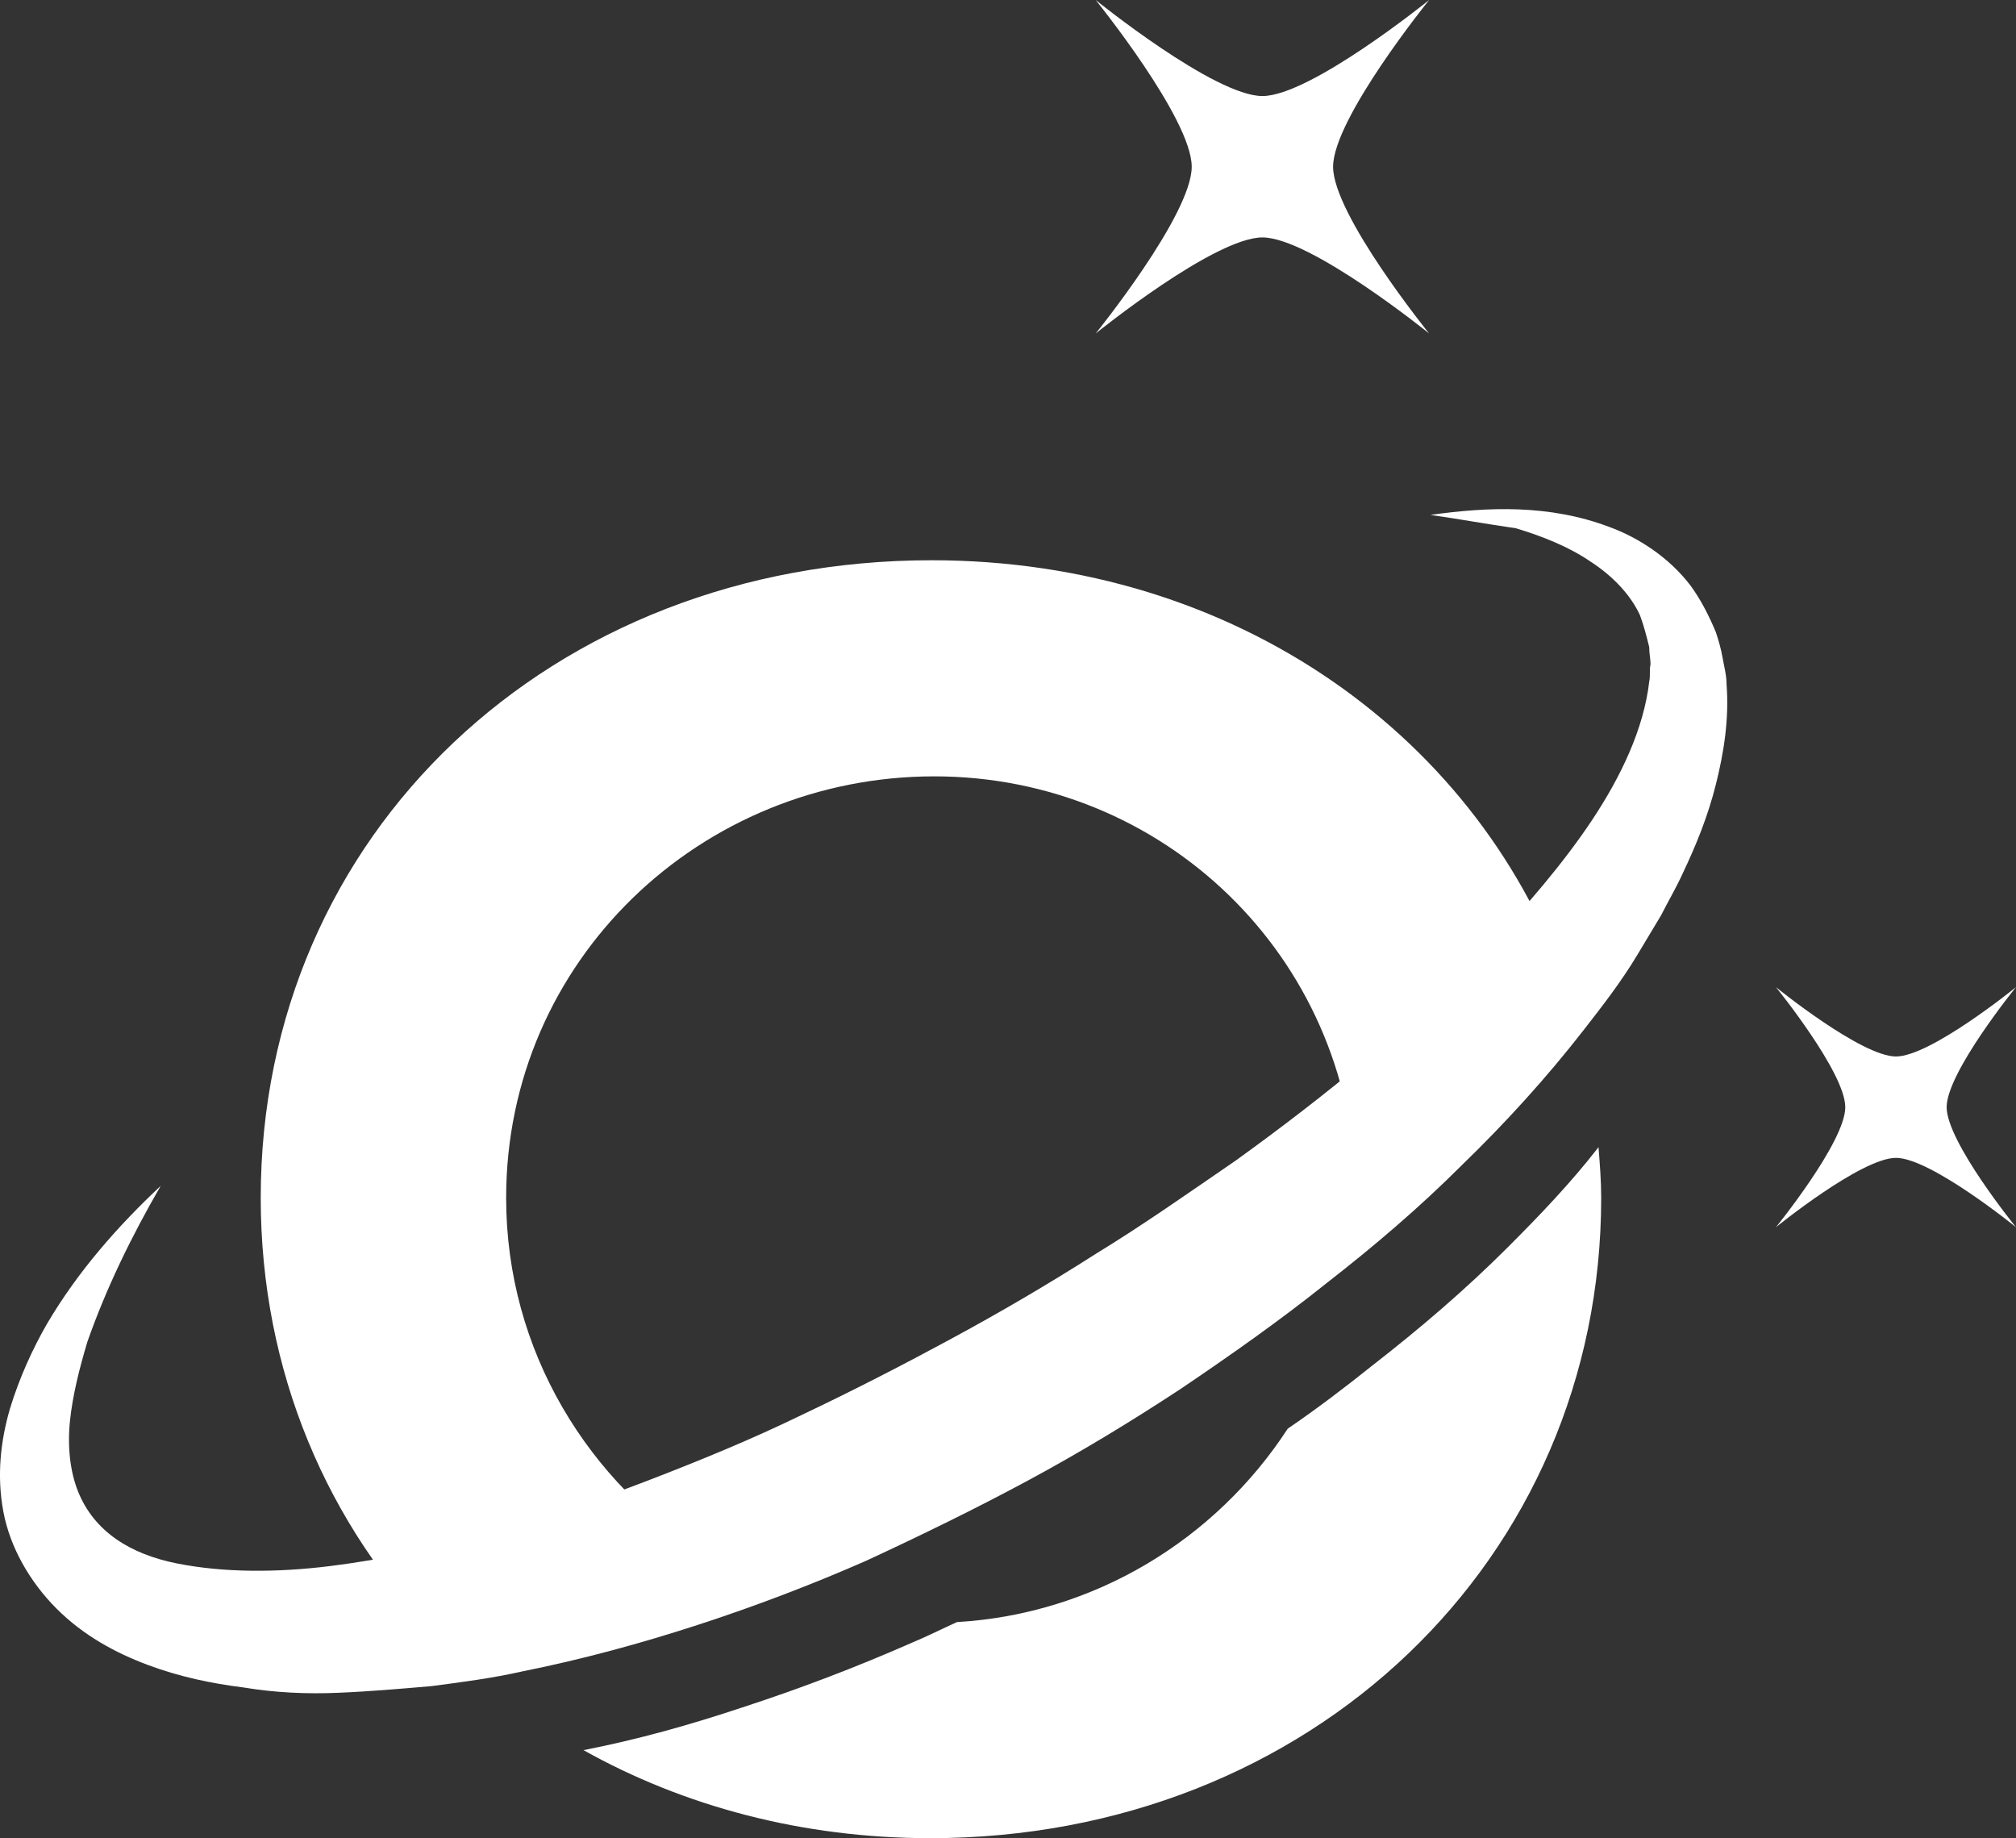 <?xml version="1.0" encoding="UTF-8" standalone="no"?>
<svg
   xmlns:dc="http://purl.org/dc/elements/1.1/"
   xmlns:cc="http://creativecommons.org/ns#"
   xmlns:rdf="http://www.w3.org/1999/02/22-rdf-syntax-ns#"
   xmlns:svg="http://www.w3.org/2000/svg"
   xmlns="http://www.w3.org/2000/svg"
   xmlns:sodipodi="http://sodipodi.sourceforge.net/DTD/sodipodi-0.dtd"
   xmlns:inkscape="http://www.inkscape.org/namespaces/inkscape"
   version="1.1"
   id="Layer_1"
   x="0px"
   y="0px"
   viewBox="0 0 151.148 137.8"
   xml:space="preserve"
   sodipodi:docname="favicon.svg"
   width="151.148"
   height="137.8"
   inkscape:version="1.0beta2 (2b71d25, 2019-12-03)"><rect x="0" y="0" width="151.148" height="137.8" fill="#333333" stroke="none"/><defs
   id="defs268" /><sodipodi:namedview
   pagecolor="#ffffff"
   bordercolor="#666666"
   inkscape:document-rotation="0"
   borderopacity="1"
   objecttolerance="10"
   gridtolerance="10"
   guidetolerance="10"
   inkscape:pageopacity="0"
   inkscape:pageshadow="2"
   inkscape:window-width="1440"
   inkscape:window-height="855"
   id="namedview266"
   showgrid="false"
   inkscape:pagecheckerboard="true"
   fit-margin-top="0"
   fit-margin-left="0"
   fit-margin-right="0"
   fit-margin-bottom="0"
   inkscape:zoom="0.84244792"
   inkscape:cx="-450.58071"
   inkscape:cy="76.020205"
   inkscape:window-x="0"
   inkscape:window-y="23"
   inkscape:window-maximized="0"
   inkscape:current-layer="Layer_1" />
<style
   type="text/css"
   id="style215">
	.st0{fill:#FFFFFF;}
</style>
<path
   class="st0"
   d="M -482.952,42.6 V 83 h 47.1 V 42.7 h 18.1 v 94.5 h -18.1 V 98.9 h -47.1 v 38.3 h -18.1 V 42.7 h 18.1 z"
   id="path217"
   inkscape:connector-curvature="0" />
<path
   class="st0"
   d="m -322.052,121.7 c 14.3,0 23.3,-8.9 23.3,-24 V 42.6 h 18.1 v 55.1 c 0,24.8 -15.8,40.2 -41.4,40.2 -25.8,0 -42,-15.4 -42,-40.2 V 42.6 h 18.2 v 55.1 c 0,14.9 9.5,24 23.8,24 z"
   id="path219"
   inkscape:connector-curvature="0" />
<path
   class="st0"
   d="m -138.352,89.8 c 0,27.5 -20.8,47.2 -49.9,47.2 h -38.6 V 42.5 h 39.3 c 28.5,0.1 49.2,19.7 49.2,47.3 z m -18.5,0.2 c 0,-18.5 -13.4,-31.4 -31,-31.4 h -21 v 62.6 h 21.6 c 17.4,-0.1 30.4,-12.9 30.4,-31.2 z"
   id="path221"
   inkscape:connector-curvature="0" />
<path
   class="st0"
   d="m -59.152,58.3 c -8.5,0 -14,3.1 -14,8.9 0,19.2 50.7,8.8 50.6,42.6 0,17.7 -15.4,27.9 -36.2,27.9 -15.1,0 -29.8,-6.1 -39.9,-15.1 l 7.6,-15.2 c 9.7,8.6 22.5,13.9 32.7,13.9 10.1,0 16.2,-3.8 16.2,-10.4 0,-19.7 -50.7,-8.5 -50.7,-42.1 0,-16.5 14.2,-27 35.4,-27 12.5,0 25.1,4 34.1,10 l -7.3,15.7 c -10.3,-6.1 -21.2,-9.2 -28.5,-9.2 z"
   id="path223"
   inkscape:connector-curvature="0" />
<path
   class="st0"
   d="m 185.548,42.6 48.7,64.6 V 42.6 h 17.5 v 94.5 h -17.1 l -48.5,-64.5 v 64.5 h -17.7 V 42.6 Z"
   id="path225"
   inkscape:connector-curvature="0" />
<path
   class="st0"
   d="m -469.852,177.9 -3.7,7.9 c -5.7,-3.5 -11.5,-4.9 -15.5,-4.9 -5.2,0 -8.6,2 -8.6,5.5 0,11.6 28.6,5.4 28.5,24.4 0,9.4 -8.3,15.3 -19.9,15.3 -8.3,0 -16.2,-3.4 -21.6,-8.4 l 3.9,-7.7 c 5.4,5 12.2,7.7 17.9,7.7 6.2,0 9.9,-2.3 9.9,-6.4 0,-11.8 -28.6,-5.2 -28.6,-24 0,-9.1 7.8,-14.7 19.3,-14.7 6.8,-0.2 13.5,2 18.4,5.3 z"
   id="path227"
   inkscape:connector-curvature="0" />
<path
   class="st0"
   d="m -425.552,172.8 c 13.3,0 20.9,6.6 20.9,18.1 0,11.9 -7.6,18.9 -20.9,18.9 h -12.2 v 15.9 h -8.9 v -52.9 z m -12.1,29 h 11.8 c 8.2,0 12.8,-3.5 12.8,-10.7 0,-7 -4.6,-10.3 -12.8,-10.3 h -11.8 z"
   id="path229"
   inkscape:connector-curvature="0" />
<path
   class="st0"
   d="m -379.552,213.8 -5.1,11.9 h -9.2 l 23.3,-52.9 h 9.1 l 23.1,52.9 h -9.5 l -5.1,-11.9 z m 13.3,-31.5 -10,23.5 h 19.9 z"
   id="path231"
   inkscape:connector-curvature="0" />
<path
   class="st0"
   d="m -276.952,180.7 -5.2,6.5 c -3.9,-4.2 -9.4,-6.7 -14.7,-6.7 -10.6,0 -18.9,8.2 -18.9,18.6 0,10.4 8.3,18.7 18.9,18.7 5.3,0 10.7,-2.4 14.7,-6.3 l 5.3,5.9 c -5.4,5.3 -13,8.7 -20.5,8.7 -15.5,0 -27.5,-11.7 -27.5,-26.9 0,-15 12.2,-26.6 27.8,-26.6 7.4,0 14.9,3.1 20.1,8.1 z"
   id="path233"
   inkscape:connector-curvature="0" />
<path
   class="st0"
   d="m -246.852,180.8 v 14.3 h 25.8 v 8 h -25.8 v 14.6 h 29.8 v 8 h -38.7 v -52.9 h 37.8 v 8 z"
   id="path235"
   inkscape:connector-curvature="0" />
<path
   class="st0"
   d="m -126.652,177.9 -3.7,7.9 c -5.7,-3.5 -11.5,-4.9 -15.5,-4.9 -5.2,0 -8.6,2 -8.6,5.5 0,11.6 28.6,5.4 28.5,24.4 0,9.4 -8.3,15.3 -19.9,15.3 -8.3,0 -16.2,-3.4 -21.6,-8.4 l 3.9,-7.7 c 5.4,5 12.2,7.7 17.9,7.7 6.2,0 9.9,-2.3 9.9,-6.4 0,-11.8 -28.6,-5.2 -28.6,-24 0,-9.1 7.8,-14.7 19.3,-14.7 6.8,-0.2 13.5,2 18.4,5.3 z"
   id="path237"
   inkscape:connector-curvature="0" />
<path
   class="st0"
   d="m -81.752,225.7 h -8.8 v -17.3 l -19.7,-35.6 h 9 l 15.1,25.8 14.8,-25.8 h 9.1 l -19.4,35.3 v 17.6 z"
   id="path239"
   inkscape:connector-curvature="0" />
<path
   class="st0"
   d="m -7.352,177.9 -3.7,7.9 c -5.7,-3.5 -11.5,-4.9 -15.5,-4.9 -5.2,0 -8.6,2 -8.6,5.5 0,11.6 28.6,5.4 28.5,24.4 0,9.4 -8.3,15.3 -19.9,15.3 -8.3,0 -16.2,-3.4 -21.6,-8.4 l 3.9,-7.7 c 5.4,5 12.2,7.7 17.9,7.7 6.2,0 9.9,-2.3 9.9,-6.4 0,-11.8 -28.6,-5.2 -28.6,-24 0,-9.1 7.8,-14.7 19.3,-14.7 6.8,-0.2 13.5,2 18.4,5.3 z"
   id="path241"
   inkscape:connector-curvature="0" />
<path
   class="st0"
   d="m 35.248,180.8 v 44.9 h -8.9 V 180.8 H 9.648 v -8 H 52.048 v 8 z"
   id="path243"
   inkscape:connector-curvature="0" />
<path
   class="st0"
   d="m 80.648,180.8 v 14.3 h 25.8 v 8 H 80.648 v 14.6 h 29.8 v 8 H 71.748 v -52.9 h 37.8 v 8 z"
   id="path245"
   inkscape:connector-curvature="0" />
<path
   class="st0"
   d="m 181.048,225.7 -0.1,-39.5 -16.7,34 h -5.8 l -16.7,-34 v 39.5 h -8.4 v -52.9 h 10.6 l 17.5,35.1 17.4,-35.1 h 10.5 v 52.9 z"
   id="path247"
   inkscape:connector-curvature="0" />
<path
   class="st0"
   d="m 251.248,177.9 -3.7,7.9 c -5.7,-3.5 -11.5,-4.9 -15.5,-4.9 -5.2,0 -8.6,2 -8.6,5.5 0,11.6 28.6,5.4 28.5,24.4 0,9.4 -8.3,15.3 -19.9,15.3 -8.3,0 -16.2,-3.4 -21.6,-8.4 l 3.9,-7.7 c 5.4,5 12.2,7.7 17.9,7.7 6.2,0 9.9,-2.3 9.9,-6.4 0,-11.8 -28.6,-5.2 -28.6,-24 0,-9.1 7.8,-14.7 19.3,-14.7 6.7,-0.2 13.5,2 18.4,5.3 z"
   id="path249"
   inkscape:connector-curvature="0" />
<g
   id="g259"
   transform="translate(-812.852,-271)">
	<g
   id="g255">
		<path
   class="st0"
   d="m 864.8,388.3 c 0.4,-0.2 0.8,-0.3 1.2,-0.5 -9,-5.6 -15.2,-15.5 -15.2,-27 0,-17.8 14.6,-31.6 32.1,-31.6 17.1,0 31.2,13.4 31.6,30.9 4.8,-3.7 9.3,-7.7 13.4,-11.9 0.9,-0.9 1.7,-1.9 2.6,-2.8 -6.5,-19.1 -25,-32.4 -47.8,-32.4 -28.5,0 -50.3,20.5 -50.3,47.8 0,13 5,24.6 13.4,33.1 6.3,-1.2 12.7,-3.2 19,-5.6 z"
   id="path251"
   inkscape:connector-curvature="0" />
		<path
   class="st0"
   d="m 925.9,364.5 c -3.2,3.2 -6.6,6.1 -10.2,8.9 -2,1.6 -4.1,3.2 -6.3,4.7 -5.4,8.3 -14.5,13.9 -24.8,14.5 -1.1,0.5 -2.3,1.1 -3.5,1.6 -4.1,1.8 -8.3,3.4 -12.6,4.8 -3.9,1.3 -7.8,2.4 -11.9,3.2 7.5,4.2 16.4,6.6 26,6.6 28.5,0 50.3,-20.9 50.3,-48 0,-1.3 -0.1,-2.5 -0.2,-3.8 -2.1,2.7 -4.4,5.1 -6.8,7.5 z"
   id="path253"
   inkscape:connector-curvature="0" />
	</g>
	<path
   class="st0"
   d="m 920.1,309.6 c 4.3,-0.6 8.9,-0.8 13.4,0.9 2.2,0.8 4.5,2.3 6.1,4.4 0.8,1.1 1.4,2.3 1.9,3.5 0.2,0.6 0.4,1.3 0.5,1.9 0.1,0.6 0.3,1.3 0.3,2 0.2,2.6 -0.2,5.1 -0.8,7.5 -0.6,2.4 -1.5,4.6 -2.5,6.7 -0.5,1.1 -1.1,2.1 -1.6,3.1 -0.6,1 -1.2,2 -1.8,3 -1.2,2 -2.6,3.8 -4,5.6 -2.8,3.6 -5.9,7 -9.1,10.1 -3.2,3.2 -6.6,6.1 -10.2,8.9 -3.5,2.8 -7.2,5.4 -10.9,7.9 -3.8,2.5 -7.6,4.8 -11.5,6.9 -3.9,2.1 -8,4.1 -12.1,6 -4.1,1.8 -8.3,3.4 -12.6,4.8 -4.3,1.4 -8.7,2.6 -13.2,3.5 -2.2,0.5 -4.5,0.8 -6.8,1.1 -2.3,0.2 -4.6,0.4 -7,0.5 -2.3,0.1 -4.7,0 -7.1,-0.4 -2.4,-0.3 -4.8,-0.8 -7.2,-1.7 -2.4,-0.9 -4.8,-2.2 -6.8,-4.2 -2,-2 -3.5,-4.6 -4,-7.3 -0.5,-2.7 -0.2,-5.3 0.5,-7.7 0.7,-2.3 1.7,-4.5 2.8,-6.4 2.3,-3.9 5.3,-7.3 8.5,-10.3 -2.2,3.8 -4.1,7.7 -5.5,11.7 -0.6,2 -1.1,4 -1.3,5.9 -0.2,1.9 0,3.8 0.6,5.3 1.2,3 3.9,4.7 7.4,5.4 3.5,0.7 7.5,0.7 11.5,0.2 8,-1 16,-3.4 23.8,-6.4 3.9,-1.5 7.8,-3.1 11.5,-4.9 3.8,-1.8 7.5,-3.7 11.2,-5.7 3.7,-2 7.3,-4.1 10.9,-6.4 3.6,-2.2 7,-4.6 10.5,-7 6.8,-4.9 13.3,-10.2 19,-16.1 2.8,-3 5.5,-6.1 7.7,-9.4 2.2,-3.3 3.9,-6.9 4.3,-10.4 0.1,-0.4 0,-0.9 0.1,-1.3 0,-0.4 -0.1,-0.8 -0.1,-1.3 -0.2,-0.8 -0.4,-1.6 -0.7,-2.4 -0.7,-1.5 -2,-2.9 -3.7,-4 -1.6,-1.1 -3.6,-1.9 -5.6,-2.5 -2.1,-0.3 -4.3,-0.7 -6.4,-1 z"
   id="path257"
   inkscape:connector-curvature="0" />
</g>
<path
   class="st0"
   d="m 94.648,7.2 c 3.6,0 12.5,-7.2 12.5,-7.2 0,0 -7.2,8.9 -7.2,12.5 0,3.6 7.2,12.5 7.2,12.5 0,0 -8.9,-7.2 -12.5,-7.2 -3.6,0 -12.5,7.2 -12.5,7.2 0,0 7.2,-8.9 7.2,-12.5 0,-3.6 -7.2,-12.5 -7.2,-12.5 0,0 8.9,7.2 12.5,7.2 z"
   id="path261"
   inkscape:connector-curvature="0" />
<path
   class="st0"
   d="m 142.148,79.2 c 2.6,0 9,-5.2 9,-5.2 0,0 -5.2,6.4 -5.2,9 0,2.6 5.2,9 5.2,9 0,0 -6.4,-5.2 -9,-5.2 -2.6,0 -9,5.2 -9,5.2 0,0 5.2,-6.4 5.2,-9 0,-2.6 -5.2,-9 -5.2,-9 0,0 6.4,5.2 9,5.2 z"
   id="path263"
   inkscape:connector-curvature="0" />
</svg>
